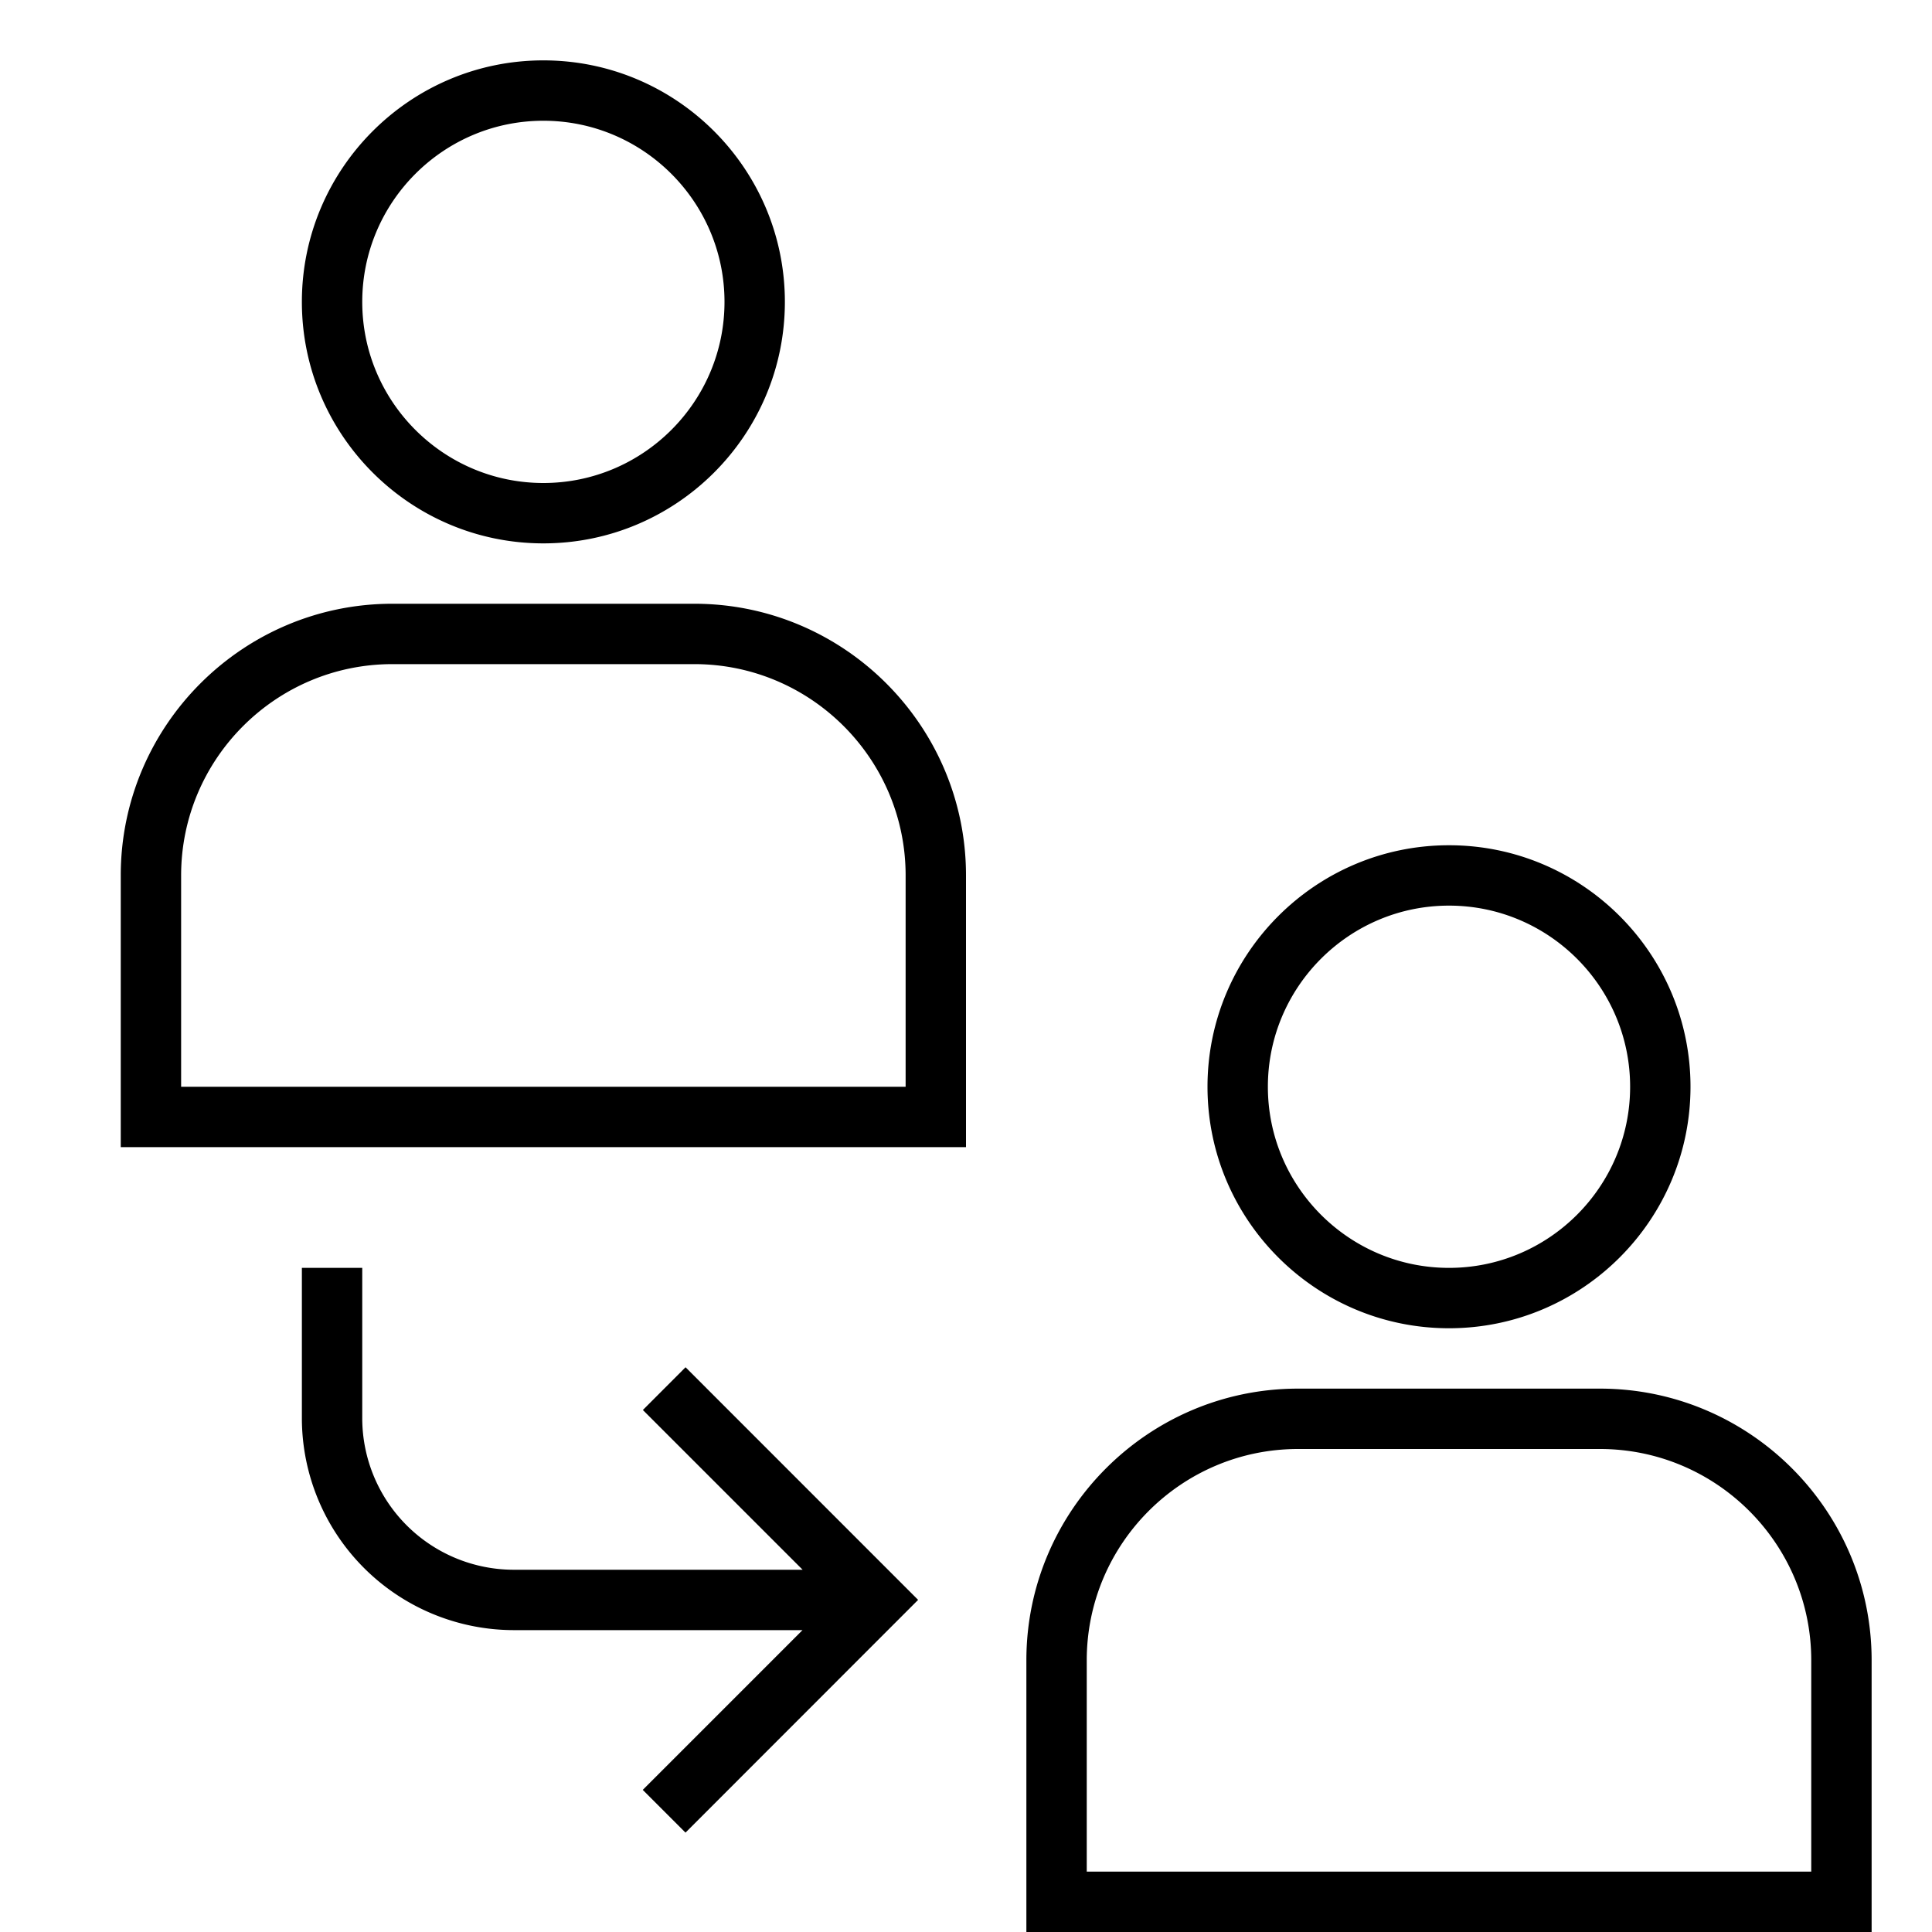 <svg xmlns="http://www.w3.org/2000/svg" viewBox="0 0 32 32"><path fill="none" d="M0 0h32v32H0z"/><path d="M16 19H2v-4.5C2 12.019 4.019 10 6.5 10h5c2.481 0 4.5 2.019 4.5 4.5V19zM3 18h12v-3.5c0-1.93-1.57-3.5-3.5-3.5h-5C4.57 11 3 12.57 3 14.5V18zm6-9C6.794 9 5 7.206 5 5s1.794-4 4-4 4 1.794 4 4-1.794 4-4 4zm0-7C7.346 2 6 3.346 6 5s1.346 3 3 3 3-1.346 3-3-1.346-3-3-3zm22 30H17v-4.5c0-2.481 2.019-4.5 4.5-4.5h5c2.481 0 4.5 2.019 4.5 4.5V32zm-13-1h12v-3.5c0-1.93-1.57-3.5-3.5-3.5h-5c-1.93 0-3.5 1.57-3.5 3.5V31zm6-9c-2.206 0-4-1.794-4-4s1.794-4 4-4 4 1.794 4 4-1.794 4-4 4zm0-7c-1.654 0-3 1.346-3 3s1.346 3 3 3 3-1.346 3-3-1.346-3-3-3zm-12.645 7.646l-.707.708L13.294 26H8.507A2.512 2.512 0 0 1 6 23.5V21H5v2.502A3.514 3.514 0 0 0 8.507 27h4.785l-2.646 2.646.708.708 3.853-3.855-3.852-3.853z"/></svg>